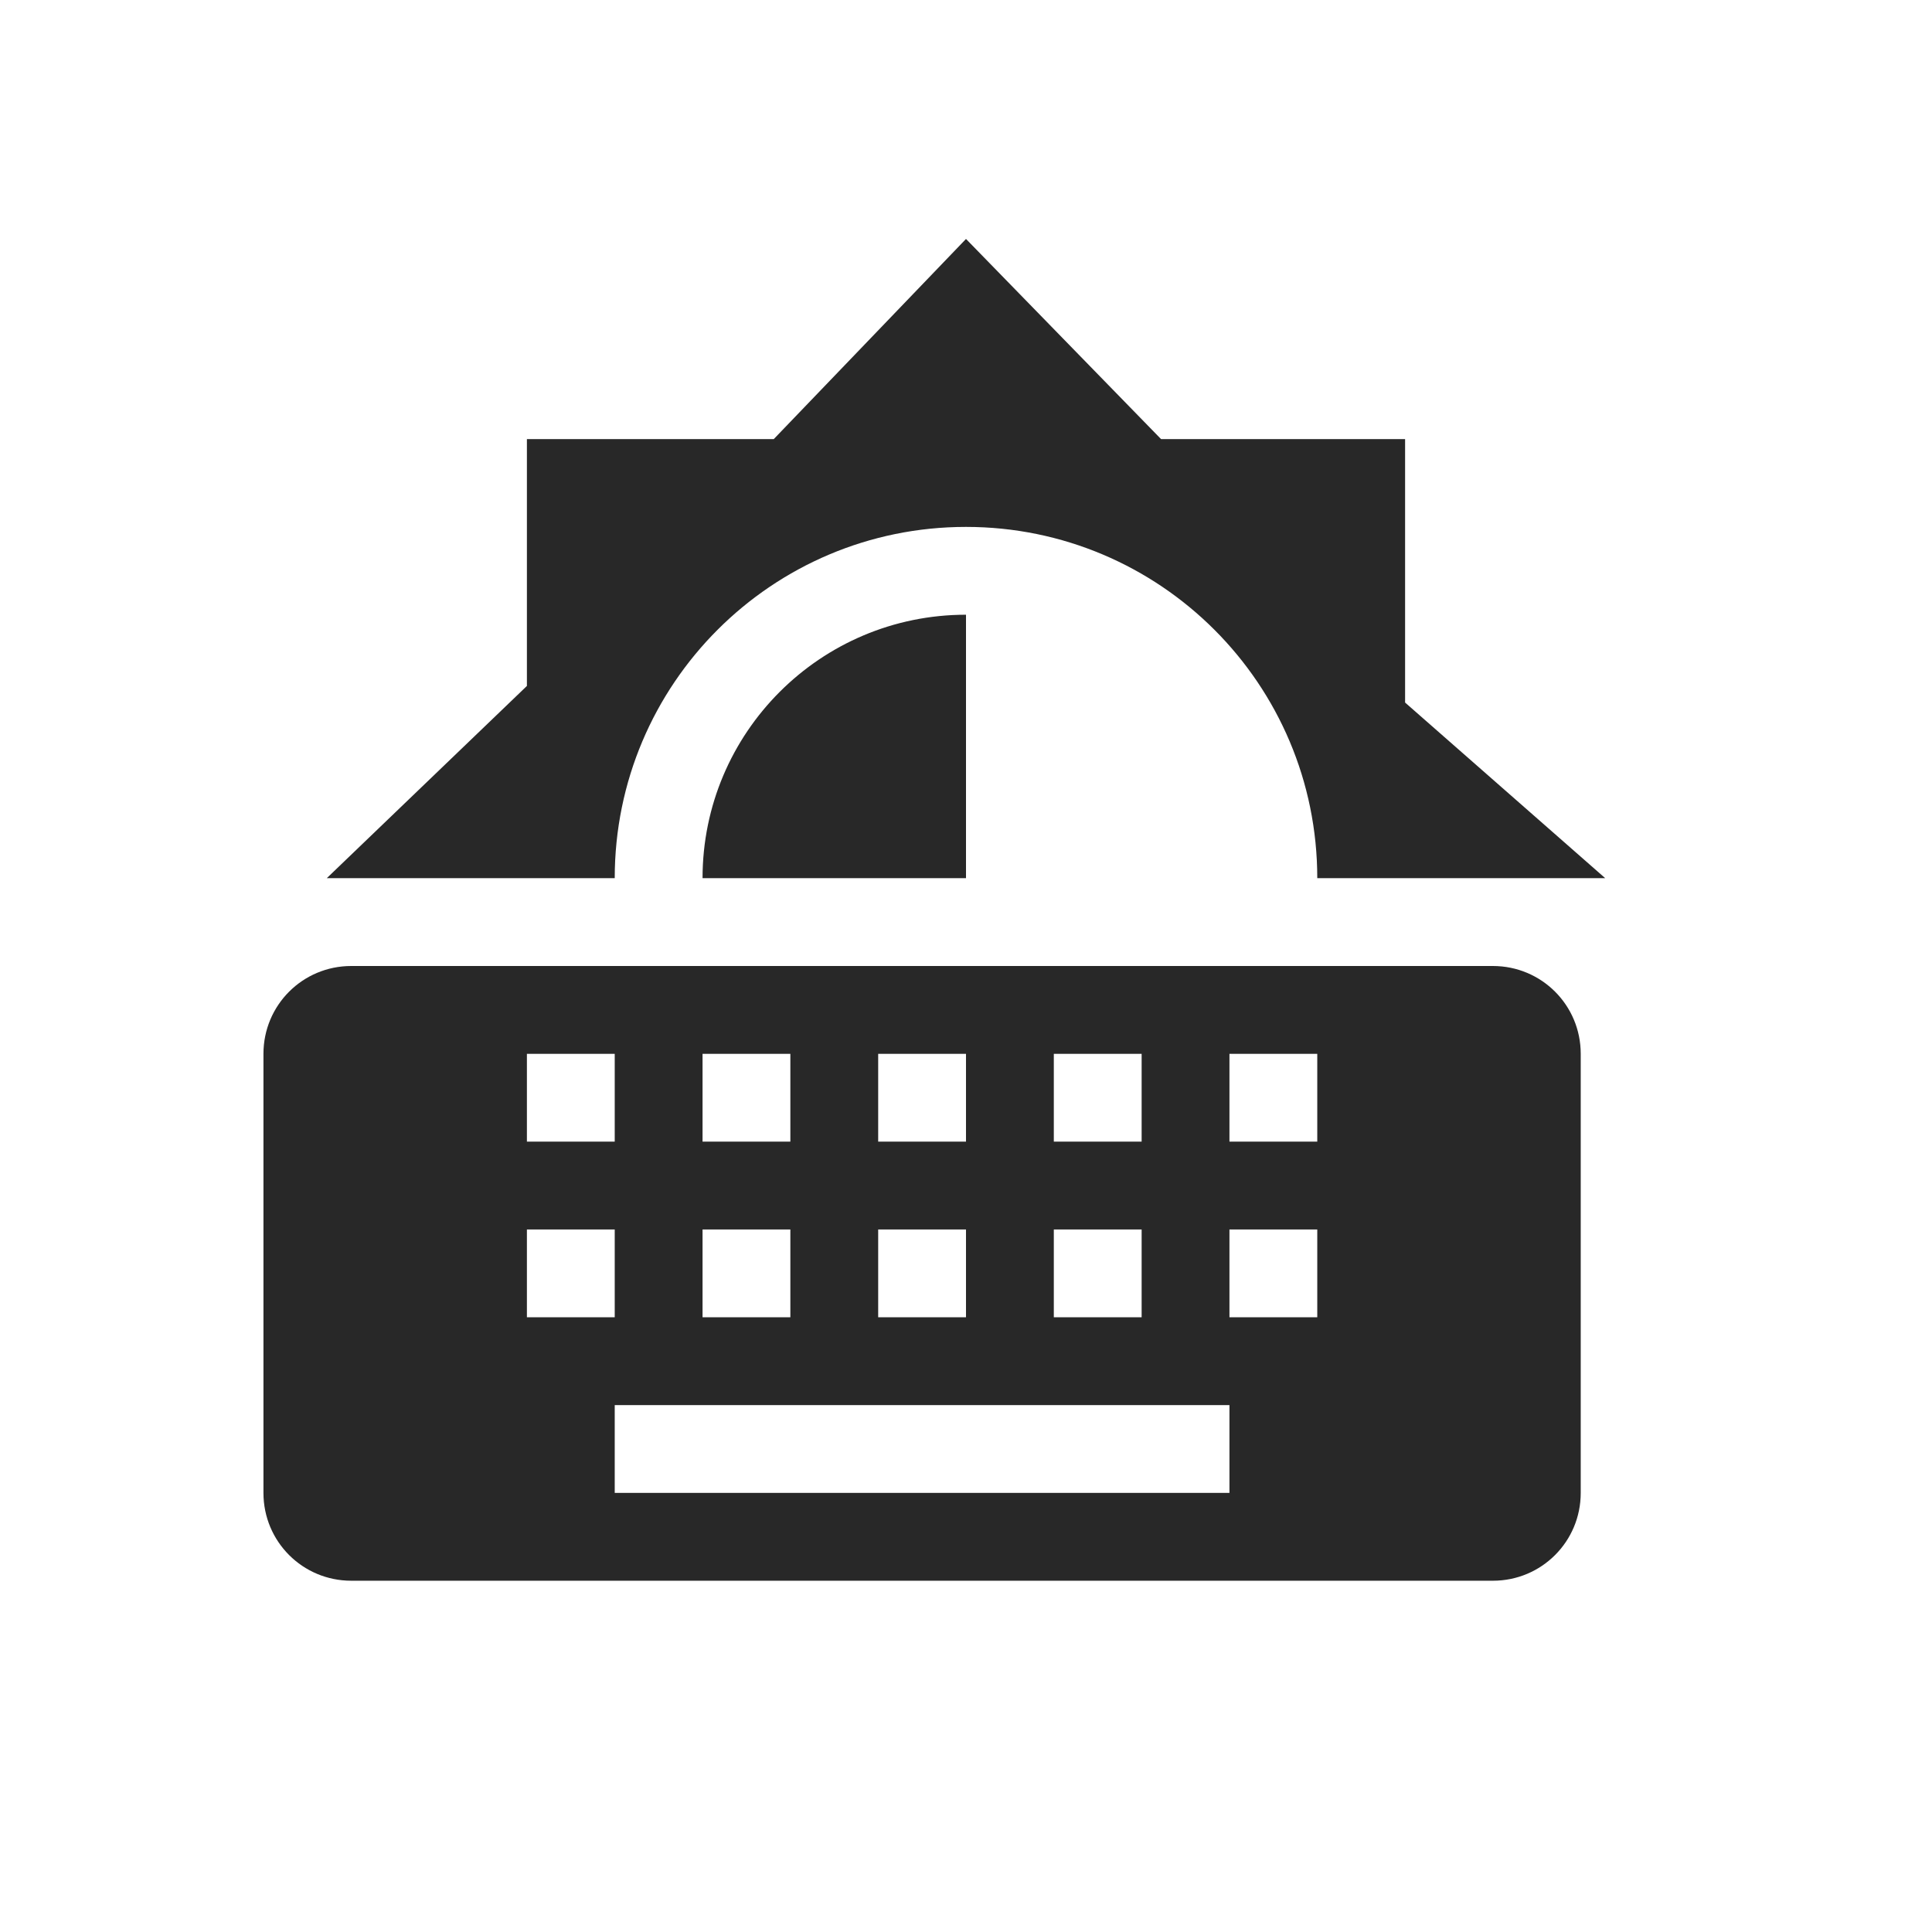 <svg width="22" height="22" version="1.1" xmlns="http://www.w3.org/2000/svg">
  <defs>
    <style id="current-color-scheme" type="text/css">.ColorScheme-Text { color:#282828; } .ColorScheme-Highlight { color:#458588; } .ColorScheme-NeutralText { color:#fe8019; } .ColorScheme-PositiveText { color:#689d6a; } .ColorScheme-NegativeText { color:#fb4934; }</style>
  </defs>
  <path class="ColorScheme-Text" d="m11 2.721-2.189 2.279h-2.811v2.811l-2.279 2.189h3.279c0-2.21 1.79-4 4-4 2.21 0 4 1.79 4 4h3.279l-2.279-2v-3h-2.779zm0 4.279c-1.657 0-3 1.343-3 3h3z" fill="currentColor"/>
  <path class="ColorScheme-Text" d="m18 12c0-0.554-0.446-1-1-1h-13c-0.554 0-1 0.446-1 1v5c0 0.554 0.446 1 1 1h13c0.554 0 1-0.446 1-1zm-3 0v1h-1v-1zm0 2v1h-1v-1zm-1 2v1h-7v-1zm-1-4v1h-1v-1zm0 2v1h-1v-1zm-2-2v1h-1v-1zm0 2v1h-1v-1zm-2-2v1h-1v-1zm0 2v1h-1v-1zm-2-2v1h-1v-1zm0 2v1h-1v-1z" fill="currentColor"/>
</svg>
